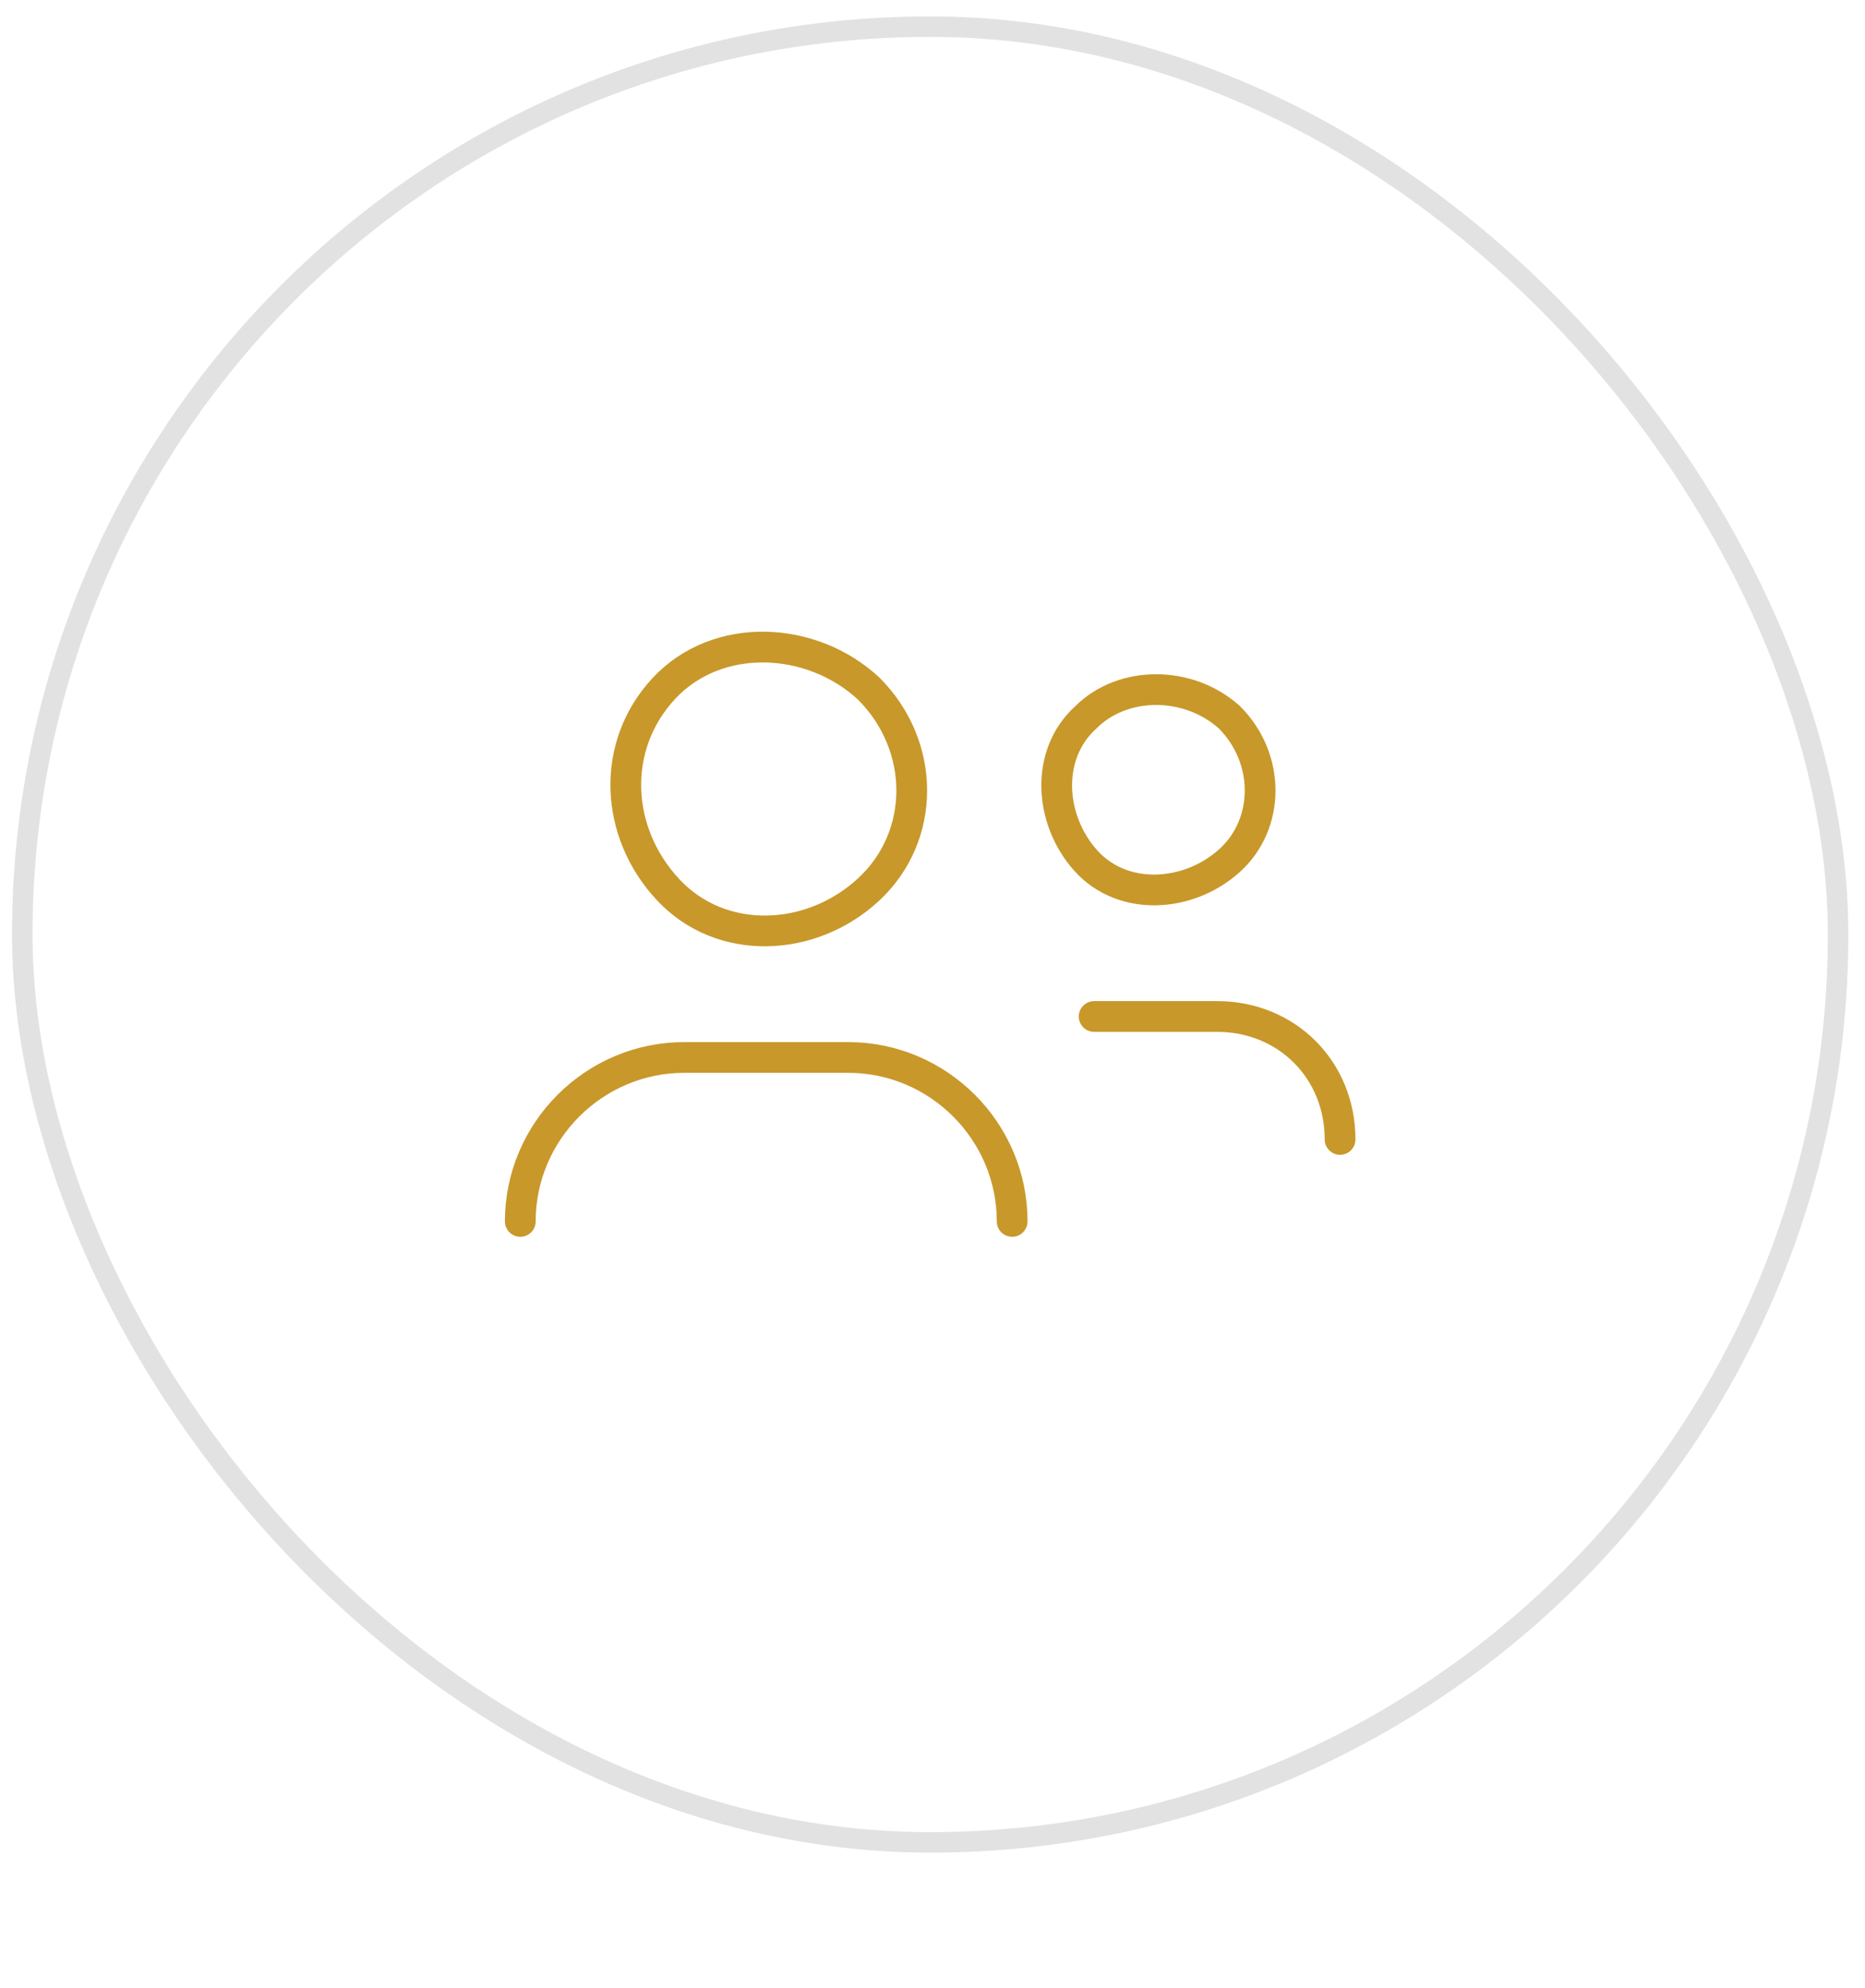 <svg width="91" height="97" viewBox="0 0 91 97" fill="none" xmlns="http://www.w3.org/2000/svg">
<rect x="1.087" y="1.3" width="88.6" height="88.6" rx="44.3" stroke="#E2E2E2"/>
<path d="M25.387 59.6C25.387 55.2 28.987 51.6 33.387 51.6H41.387C45.787 51.6 49.387 55.2 49.387 59.6" stroke="#C8982A" stroke-width="1.5" stroke-linecap="round" stroke-linejoin="round"/>
<path d="M42.387 33.6C45.187 36.4 45.187 40.8 42.387 43.4C39.587 46 35.187 46.2 32.587 43.4C29.987 40.6 29.787 36.4 32.387 33.6C34.987 30.8 39.587 31 42.387 33.6Z" stroke="#C8982A" stroke-width="1.5" stroke-linecap="round" stroke-linejoin="round"/>
<path d="M53.387 49.6H59.387C62.787 49.6 65.387 52.2 65.387 55.6" stroke="#C8982A" stroke-width="1.5" stroke-linecap="round" stroke-linejoin="round"/>
<path d="M59.986 35C61.986 37 61.986 40.2 59.986 42C57.986 43.8 54.786 44 52.986 42C51.187 40 50.986 36.8 52.986 35C54.786 33.2 57.986 33.2 59.986 35Z" stroke="#C8982A" stroke-width="1.5" stroke-linecap="round" stroke-linejoin="round"/>
</svg>
